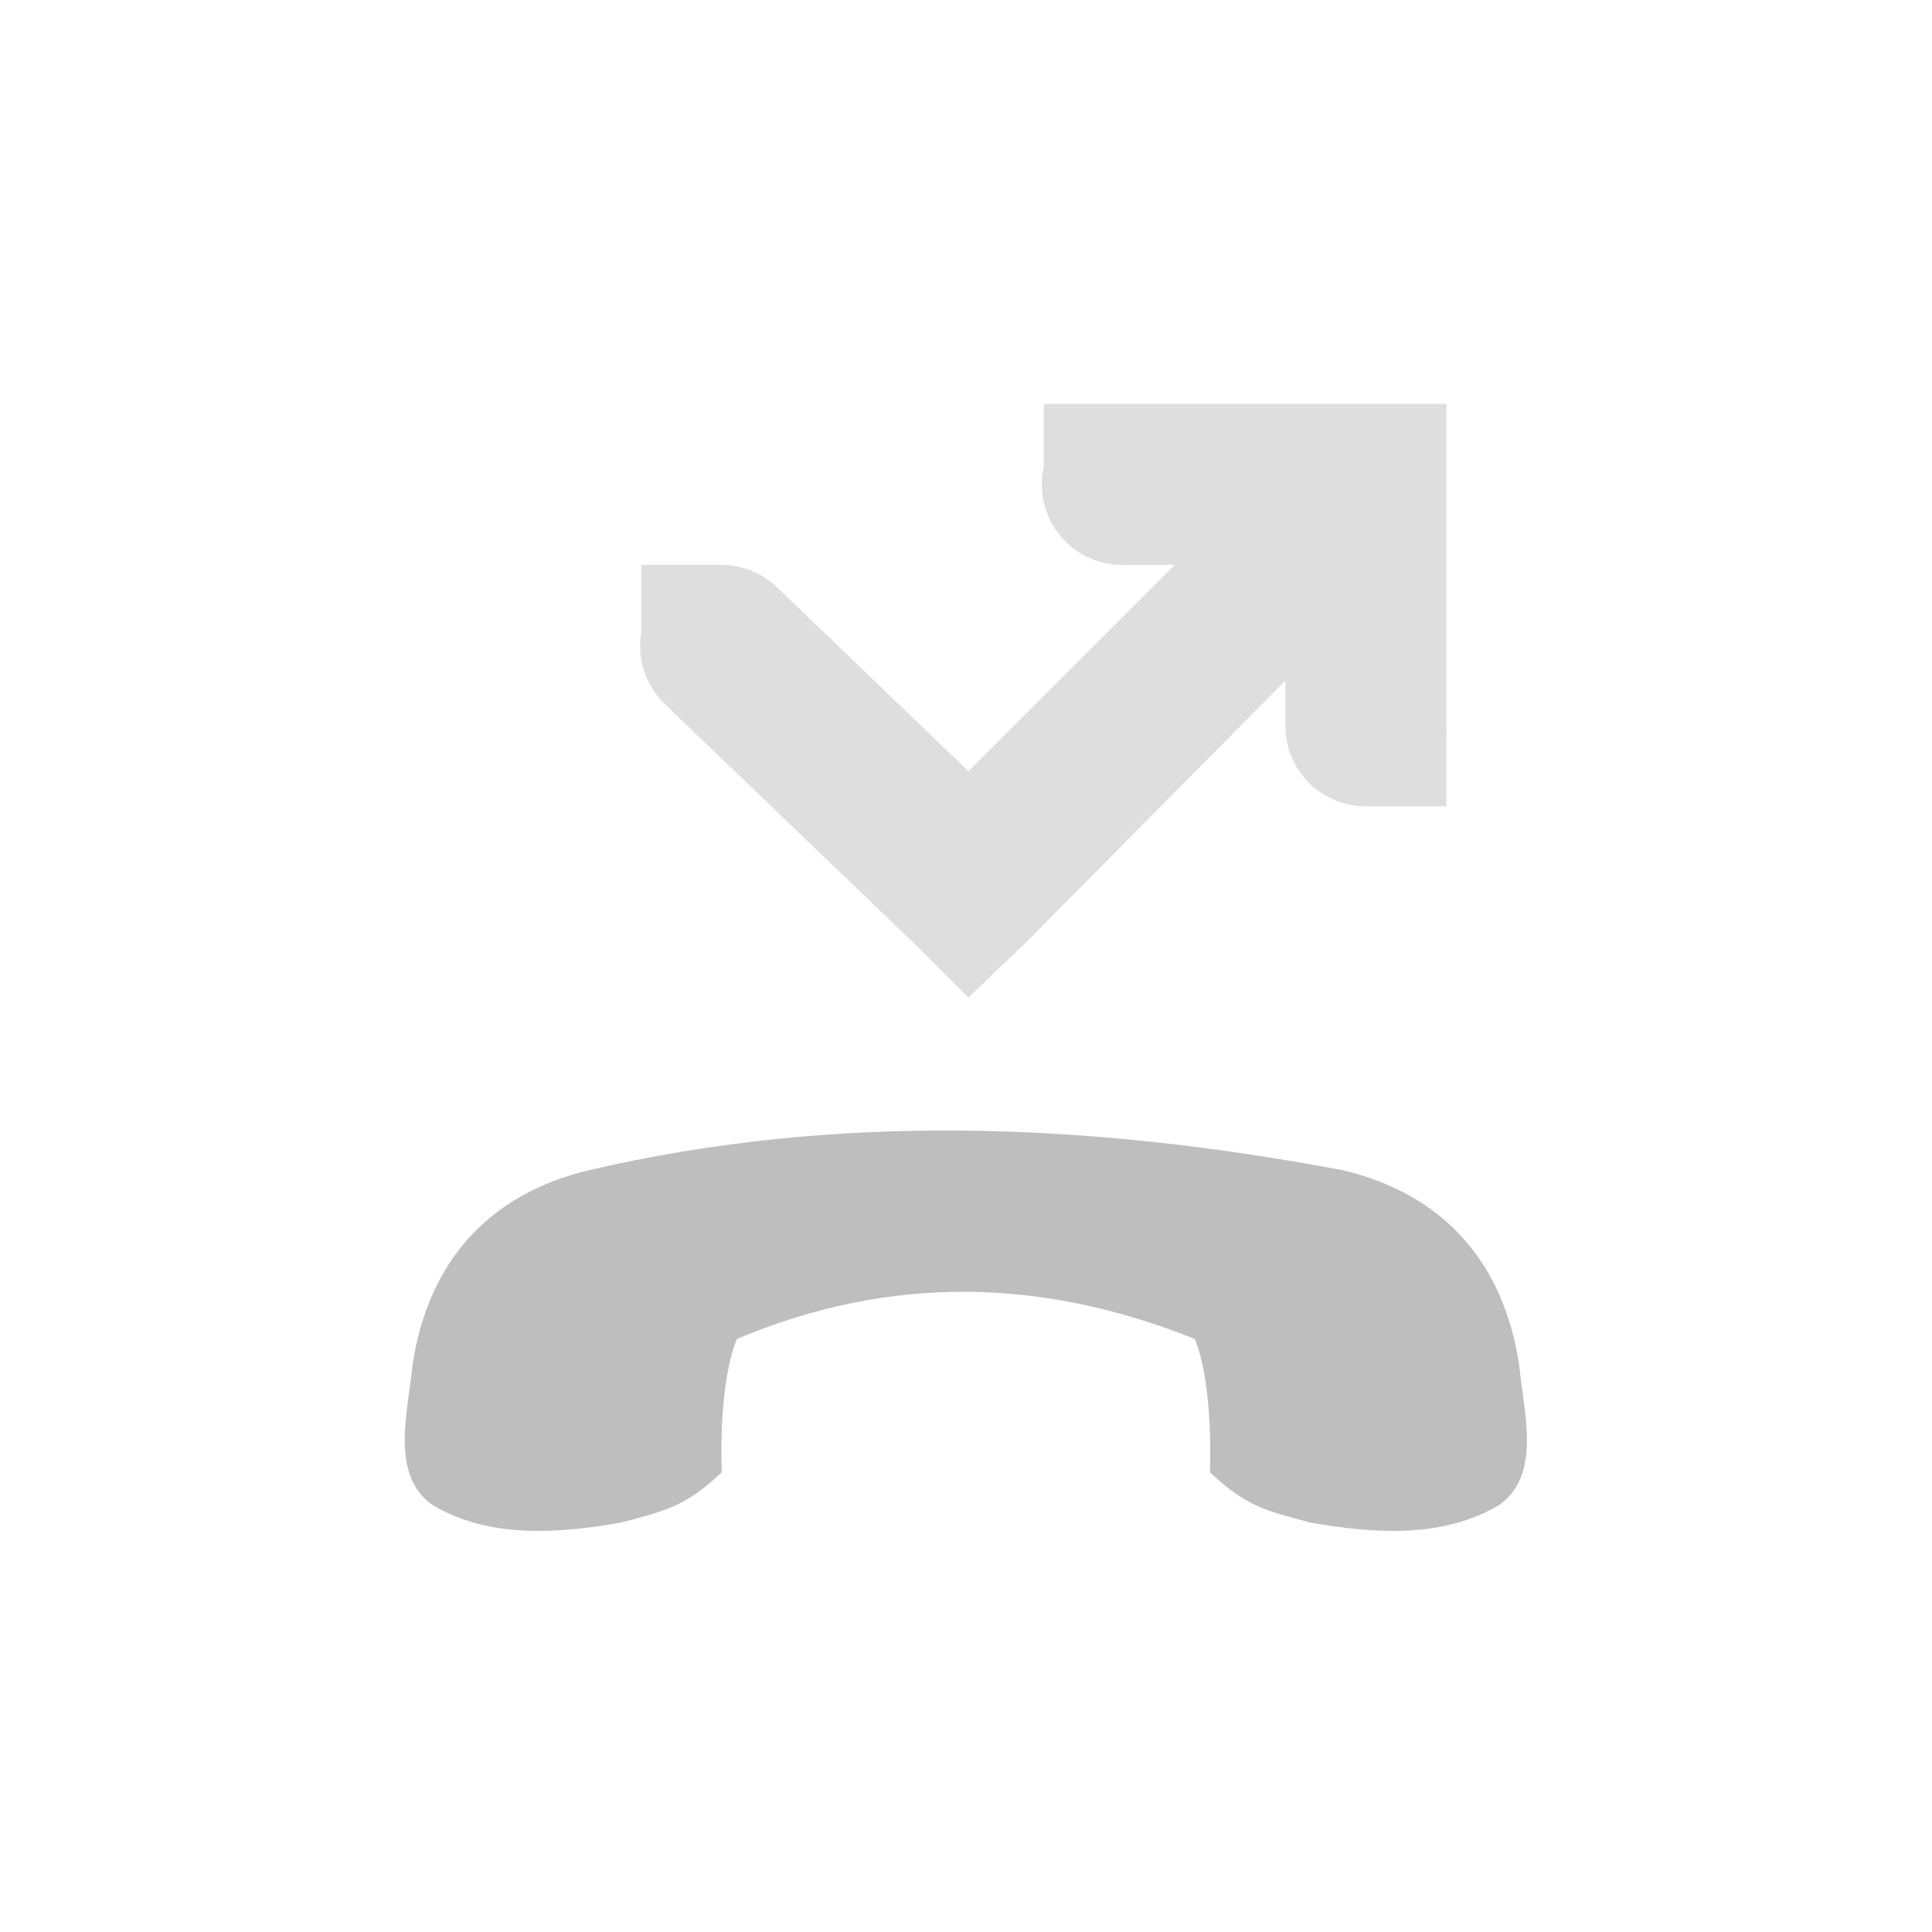 <?xml version="1.0" encoding="UTF-8" standalone="no"?>
<svg
   xmlns:dc="http://purl.org/dc/elements/1.1/"
   xmlns:cc="http://creativecommons.org/ns#"
   xmlns:rdf="http://www.w3.org/1999/02/22-rdf-syntax-ns#"
   xmlns:svg="http://www.w3.org/2000/svg"
   xmlns="http://www.w3.org/2000/svg"
   xmlns:sodipodi="http://sodipodi.sourceforge.net/DTD/sodipodi-0.dtd"
   xmlns:inkscape="http://www.inkscape.org/namespaces/inkscape"
   height="24"
   id="svg7384"
   version="1.1"
   width="24"
   inkscape:version="0.91 r13725"
   sodipodi:docname="call-missed.svg">
  <sodipodi:namedview
     pagecolor="#ffffff"
     bordercolor="#666666"
     borderopacity="1"
     objecttolerance="10"
     gridtolerance="10"
     guidetolerance="10"
     inkscape:pageopacity="0"
     inkscape:pageshadow="2"
     inkscape:window-width="1366"
     inkscape:window-height="716"
     id="namedview17"
     showgrid="false"
     inkscape:zoom="58.999986"
     inkscape:cx="14.976232"
     inkscape:cy="14.658089"
     inkscape:window-x="0"
     inkscape:window-y="24"
     inkscape:window-maximized="1"
     inkscape:current-layer="svg7384" />
  <title
     id="title9167">elementary Symbolic Icon Theme</title>
  <defs
     id="defs7386" />
  <g
     id="layer9"
     style="display:inline"
     transform="translate(-369.034,465.017)">
    <path
       d="m 376.344,-450.479 c -1.202,0.288 -1.993,1.098 -2.188,2.438 -0.054,0.563 -0.28,1.345 0.25,1.719 0.708,0.423 1.574,0.354 2.344,0.219 0.561,-0.148 0.802,-0.203 1.25,-0.625 0,0 -0.052,-1.07 0.188,-1.656 1.931,-0.811 3.81,-0.751 5.688,0 0.239,0.586 0.188,1.656 0.188,1.656 0.448,0.422 0.689,0.477 1.25,0.625 0.77,0.135 1.636,0.204 2.344,-0.219 0.53,-0.374 0.304,-1.156 0.25,-1.719 -0.194,-1.339 -0.985,-2.15 -2.188,-2.438 -3.138,-0.591 -6.276,-0.724 -9.375,0 z"
       id="path44124"
       style="display:inline;fill:#bebebe;fill-opacity:1;stroke:none;enable-background:new"
       inkscape:connector-curvature="0" />
    <path
       d="m 382,-460 0,0.781 A 1.001,1.001 0 0 0 383.032,-458 l 0.594,0 -2.562,2.562 -2.375,-2.281 A 1.005,1.005 0 0 0 377.969,-458 l -0.125,0 -0.844,0 0,0.75 a 1.005,1.005 0 0 0 0,0.094 1.005,1.005 0 0 0 0.281,0.875 l 3.094,2.969 0.688,0.688 0.719,-0.688 3.219,-3.25 0,0.562 a 1,1 0 0 0 1,1 l 1,0 0,-0.844 a 1,1 0 0 0 0,-0.156 l 0,-3 0,-1 -1,0 -2.969,0 a 1,1 0 0 0 -0.031,0 l -1,0 z"
       id="path44196"
       style="color:#bebebe;font-style:normal;font-variant:normal;font-weight:normal;font-stretch:normal;font-size:xx-small;line-height:normal;font-family:Sans;-inkscape-font-specification:Sans;text-indent:0;text-align:start;text-decoration:none;text-decoration-line:none;letter-spacing:normal;word-spacing:normal;text-transform:none;direction:ltr;block-progression:tb;writing-mode:lr-tb;baseline-shift:baseline;text-anchor:start;display:inline;overflow:visible;visibility:visible;opacity:0.5;fill:#bebebe;fill-opacity:1;fill-rule:nonzero;stroke:none;stroke-width:2;marker:none;enable-background:accumulate"
       inkscape:connector-curvature="0" />
  </g>
  <g
     id="layer10"
     style="display:inline"
     transform="translate(-369.034,465.017)" />
  <g
     id="layer11"
     transform="translate(-369.034,465.017)" />
  <g
     id="layer13"
     style="display:inline"
     transform="translate(-369.034,465.017)" />
  <g
     id="layer14"
     transform="translate(-369.034,465.017)" />
  <g
     id="layer15"
     style="display:inline"
     transform="translate(-369.034,465.017)" />
  <g
     id="g71291"
     style="display:inline"
     transform="translate(-369.034,465.017)" />
  <g
     id="g4953"
     style="display:inline"
     transform="translate(-369.034,465.017)" />
  <g
     id="layer12"
     style="display:inline"
     transform="translate(-369.034,465.017)" />
</svg>
